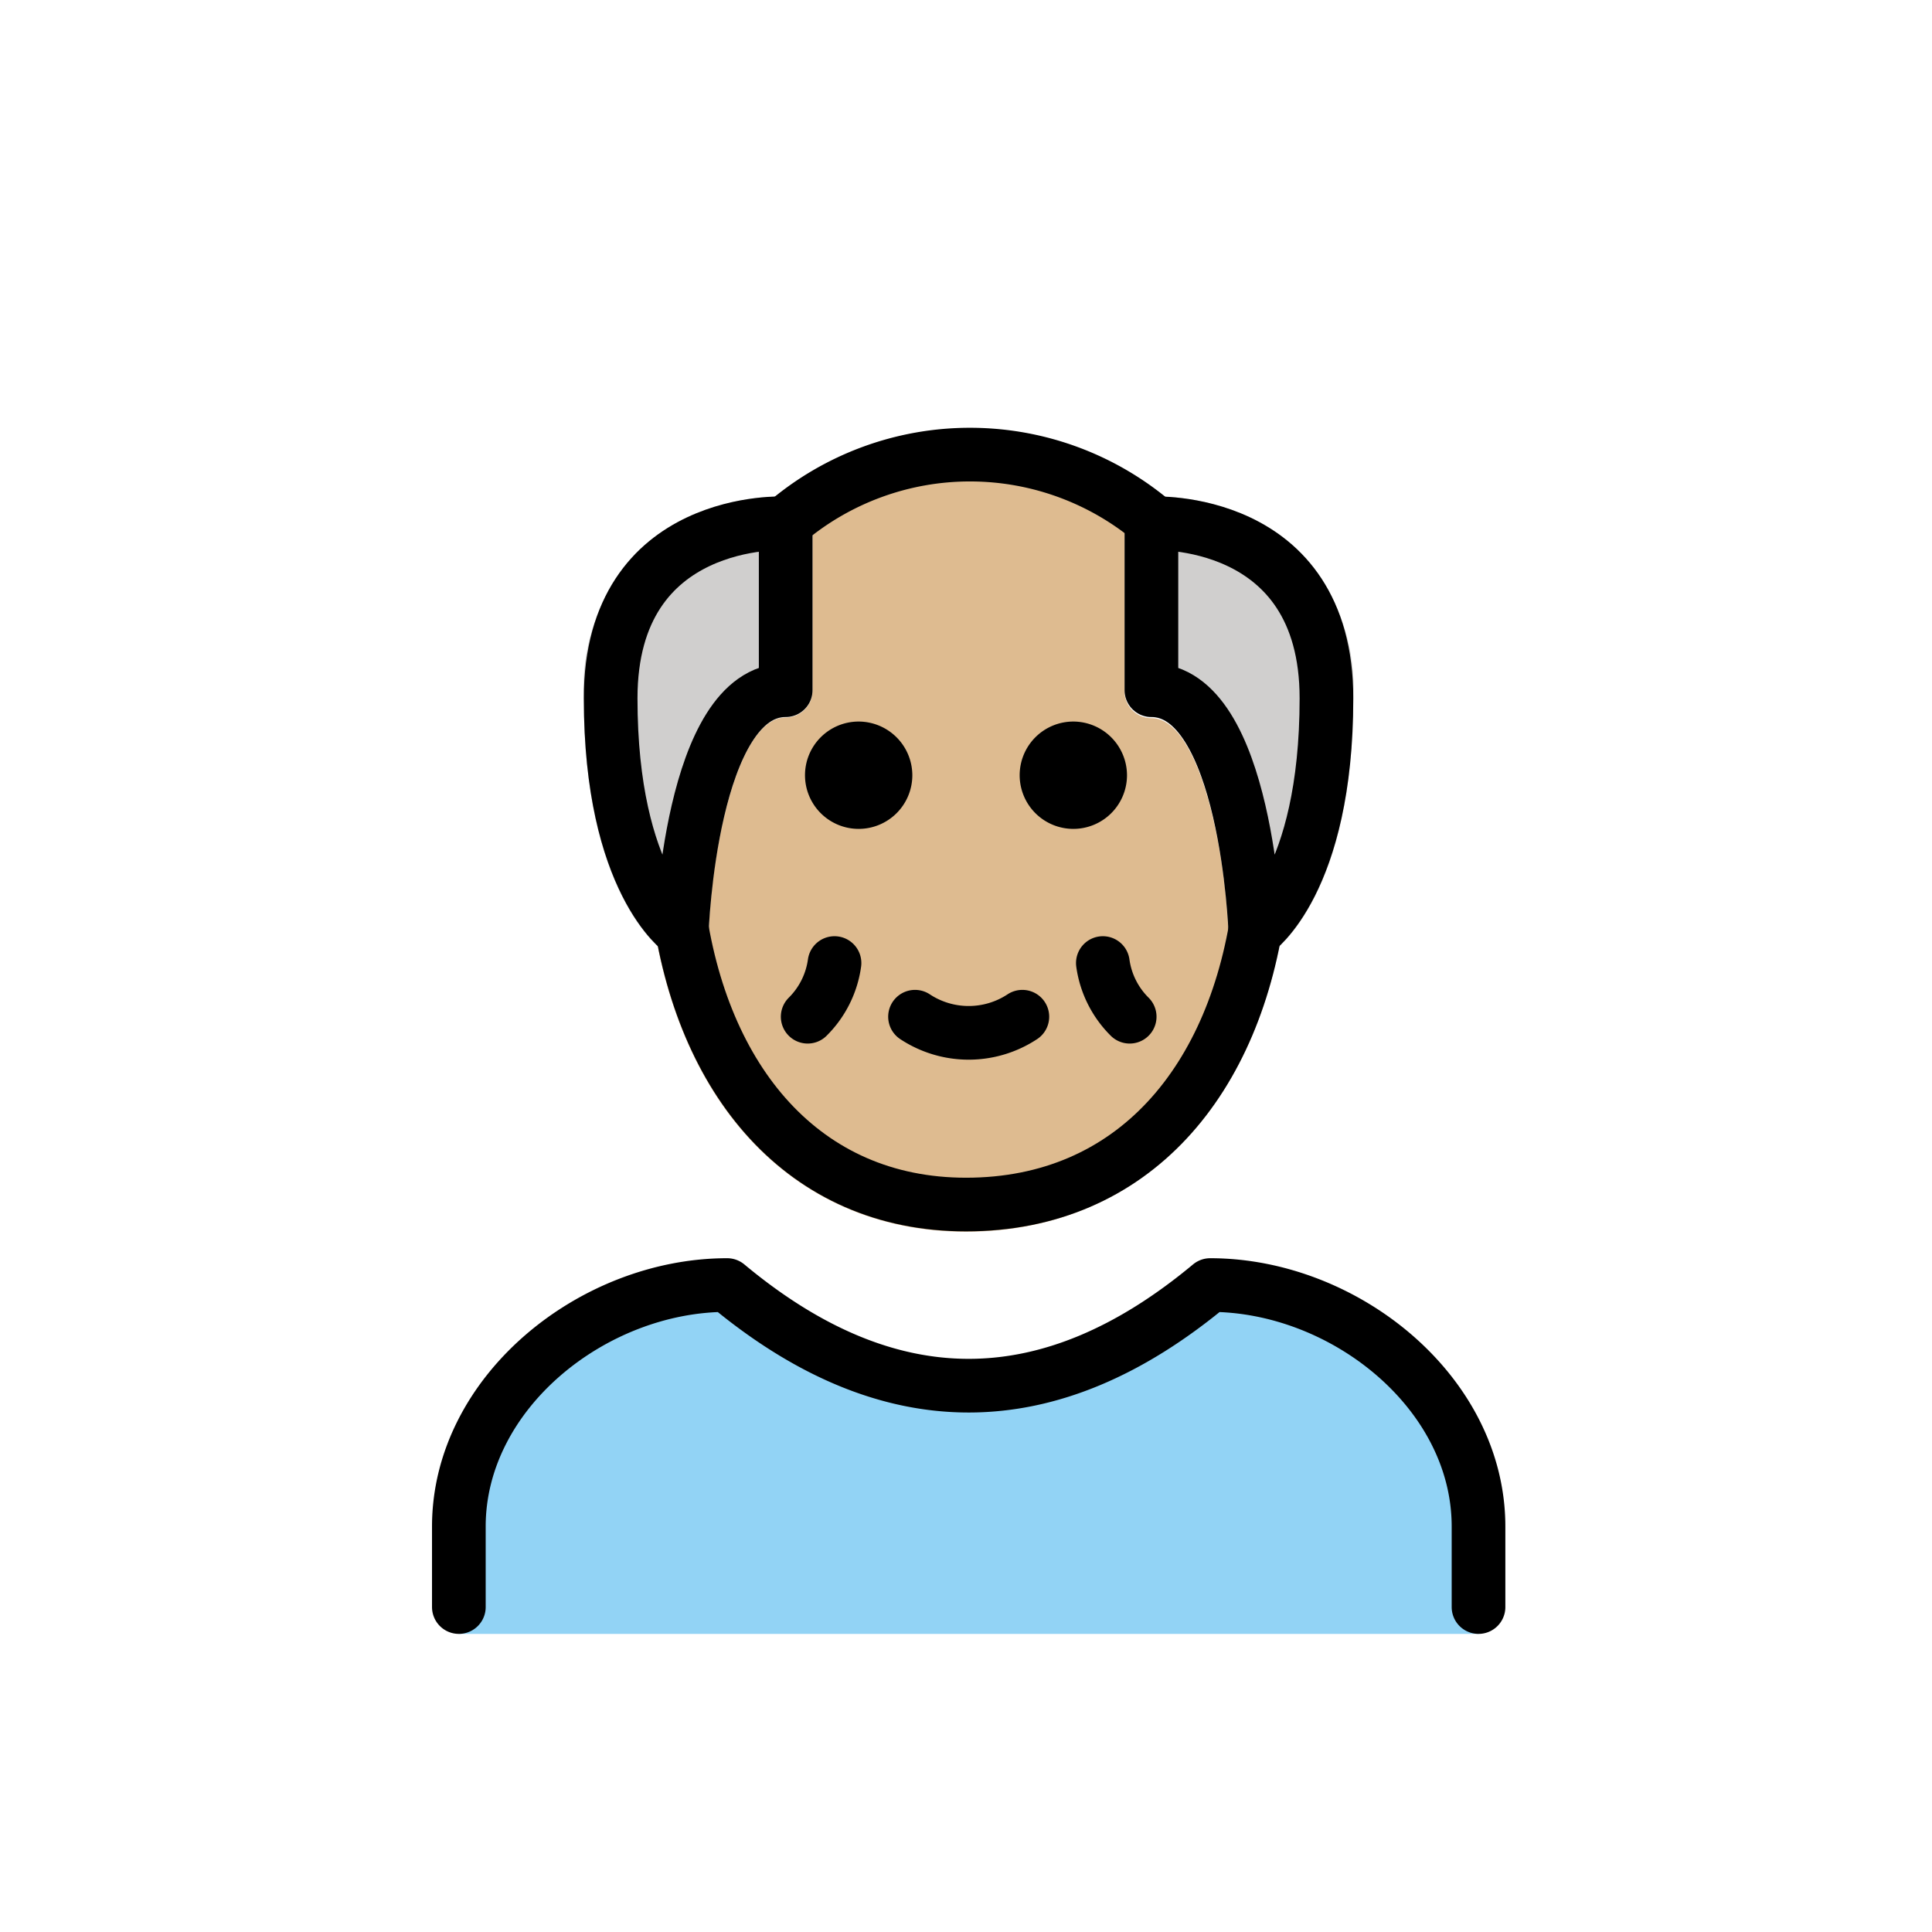 <svg xmlns="http://www.w3.org/2000/svg" viewBox="0 0 72 72"><path fill="#92d3f5" d="M55.1 60.89v-4c0-5-5-9-10-9q-9 7.5-18 0c-5 0-10 4-10 9v4z"/><path fill="#d0cfce" d="M25.41 35.72a1 1 0 01-.566-.176c-.317-.217-3.085-2.33-3.085-9.512a7.33 7.33 0 012.1-5.562 8.029 8.029 0 015.475-1.96 1.001 1.001 0 01.948 1v6.217a1 1 0 01-1 1c-1.764 0-2.756 4.79-2.872 8.027a.999.999 0 01-1 .965zM46.33 35.61a1.001 1.001 0 01-.55-.858c-.116-3.237-1.108-8.027-2.872-8.027a1 1 0 01-1-1v-6.218a1.001 1.001 0 01.948-1 8.029 8.029 0 015.475 1.96 7.33 7.33 0 012.1 5.563c0 7.182-2.769 9.294-3.085 9.512a1.001 1.001 0 01-1.016.069z"/><g><path fill="#debb90" d="M43.42 18.53a11.58 11.58 0 00-14.54-.006c.258-.01.424-.003.45-.001a1.001 1.001 0 01.949.999v6.218a1 1 0 01-1 1c-1.764 0-2.756 4.79-2.872 8.027a1 1 0 01-1.565.789 3.105 3.105 0 01-.327-.274c1.32 6.59 5.624 10.62 11.48 10.62 5.963 0 10.33-4.017 11.67-10.59a3.113 3.113 0 01-.32.268 1 1 0 01-1.566-.789c-.116-3.237-1.108-8.027-2.872-8.027a1 1 0 01-1-1v-6.218a1.001 1.001 0 01.949-.999"/></g><g><path fill="none" stroke="#000" stroke-linecap="round" stroke-linejoin="round" stroke-width="2" d="M17.1 59.89v-3c0-5 5-9 10-9q9 7.5 18 0c5 0 10 4 10 9v3M43.05 19.5a10.59 10.59 0 00-13.78-.02"/><path fill="none" stroke="#000" stroke-linejoin="round" stroke-width="2" d="M25.28 33.75c.85 6.528 4.67 11.14 10.72 11.14 6.243 0 10.09-4.64 10.93-11.2"/><path fill="none" stroke="#000" stroke-linecap="round" stroke-linejoin="round" stroke-width="2" d="M38.1 37.89a3.629 3.629 0 01-4 0M31.1 35.89a3.491 3.491 0 01-1 2M41.1 35.89a3.491 3.491 0 001 2"/><path d="M42 28.89a2 2 0 11-2-2 2.006 2.006 0 012 2M34 28.89a2 2 0 11-2-2 2.006 2.006 0 012 2"/><path fill="none" stroke="#000" stroke-linecap="round" stroke-linejoin="round" stroke-width="2" d="M29.28 25.72v-6.218s-6.523-.34-6.523 6.523 2.652 8.687 2.652 8.687.314-8.991 3.87-8.991zM42.91 25.72v-6.218s6.523-.34 6.523 6.523-2.652 8.687-2.652 8.687-.314-8.991-3.871-8.991z"/></g></svg>